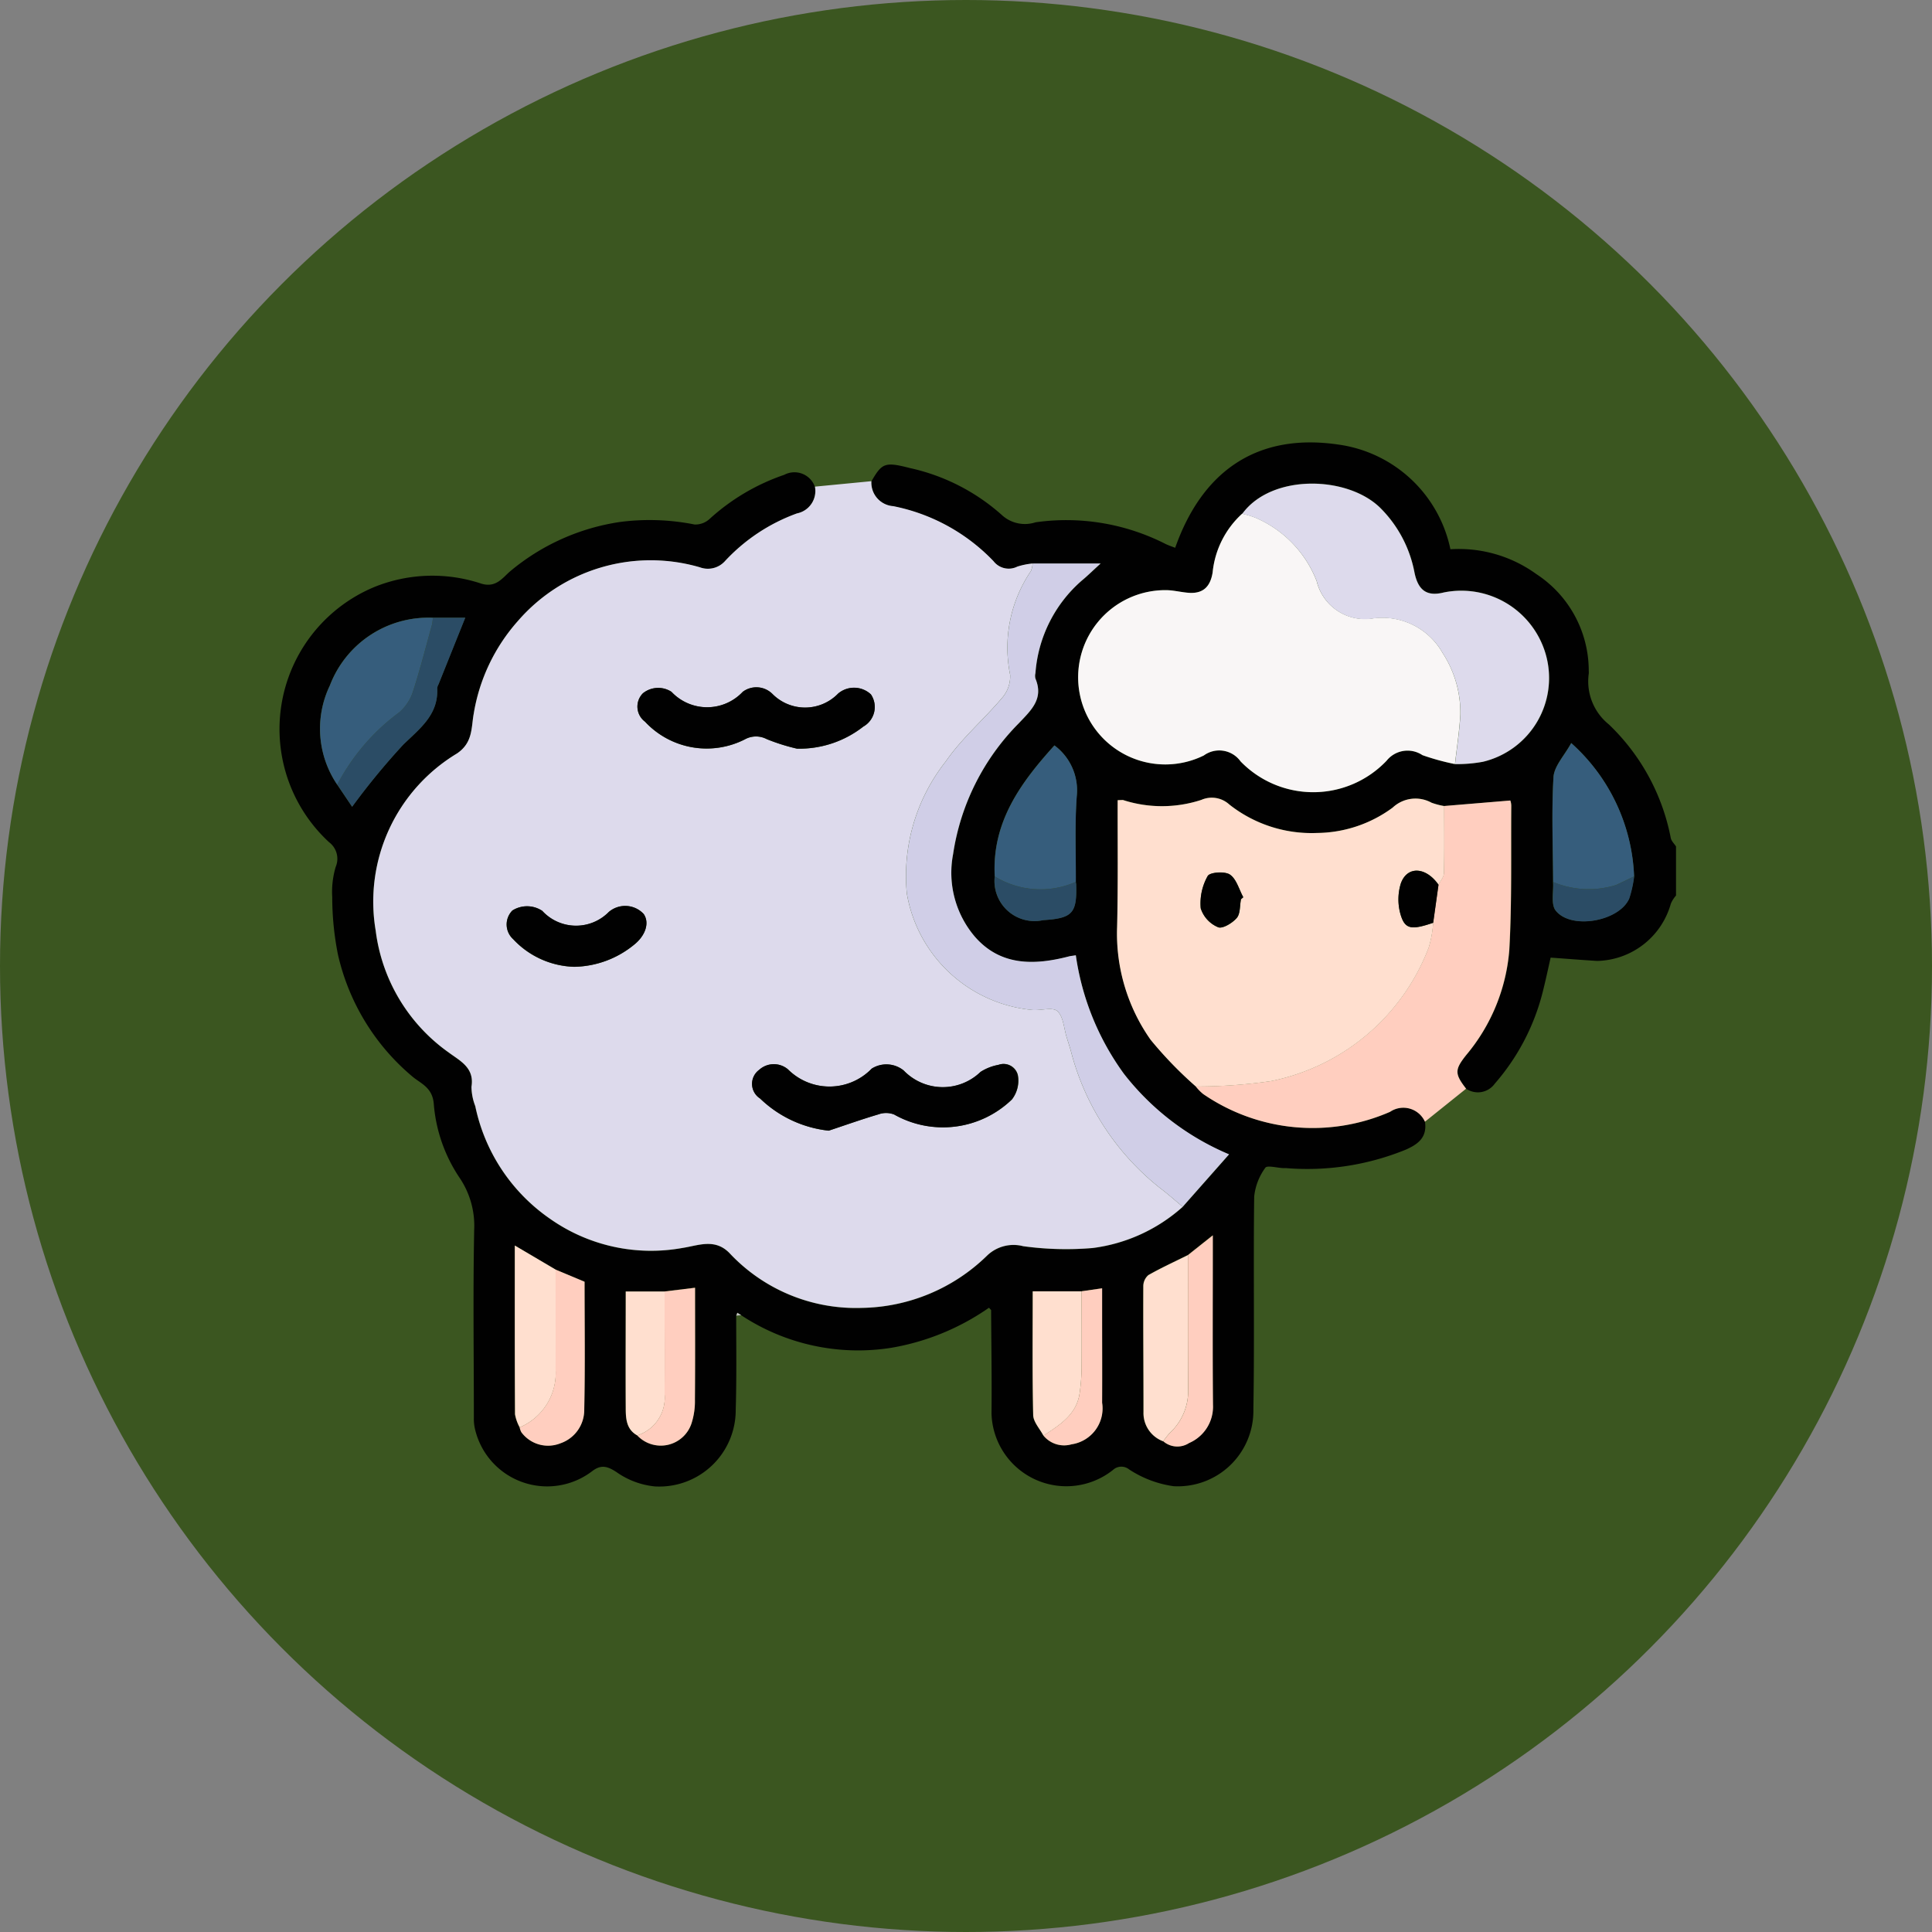 <svg xmlns="http://www.w3.org/2000/svg" width="83" height="83" viewBox="0 0 83 83">
  <rect x="0" y="0" width="83" height="83" fill="#808080" stroke="none"/>
  <g id="Grupo_1069958" data-name="Grupo 1069958" transform="translate(-180 -2825)">
    <circle id="Elipse_4702" data-name="Elipse 4702" cx="41.5" cy="41.5" r="41.5" transform="translate(180 2825)" fill="#3b5620"/>
    <g id="Grupo_261842" data-name="Grupo 261842" transform="translate(-376.146 -137.274)">
      <path id="Trazado_279959" data-name="Trazado 279959" d="M69.365,355.468c.089.642-.253.94-.809,1.189a11.194,11.194,0,0,1-5.16.8c-.039,0-.078,0-.117,0-.268-.011-.7-.129-.773-.016a2.527,2.527,0,0,0-.479,1.239c-.039,3.042.017,6.085-.035,9.126a3.244,3.244,0,0,1-3.429,3.316,4.653,4.653,0,0,1-1.91-.721.529.529,0,0,0-.689.02A3.216,3.216,0,0,1,50.742,368c.016-1.481-.009-2.963-.017-4.445l-.092-.1a10.362,10.362,0,0,1-4.2,1.722,9.11,9.11,0,0,1-6.446-1.4l-.167-.106c-.015.041-.03.083-.046.124,0,1.346.021,2.692-.021,4.037a3.283,3.283,0,0,1-3.468,3.3,3.434,3.434,0,0,1-1.656-.617c-.4-.261-.667-.325-1.044-.038a3.183,3.183,0,0,1-5.025-1.777,1.893,1.893,0,0,1-.057-.51c0-2.692-.039-5.385.014-8.076a3.678,3.678,0,0,0-.637-2.256,6.622,6.622,0,0,1-1.1-3.176c-.062-.69-.55-.854-.906-1.15a9.612,9.612,0,0,1-3.212-5.26,12.674,12.674,0,0,1-.243-2.453,3.763,3.763,0,0,1,.148-1.3.892.892,0,0,0-.286-1.065,6.61,6.61,0,0,1,1.962-10.968,6.65,6.65,0,0,1,4.589-.136c.618.184.9-.246,1.225-.528a9.516,9.516,0,0,1,4.739-2.126,9.872,9.872,0,0,1,3.191.111.906.906,0,0,0,.652-.247,9.133,9.133,0,0,1,3.2-1.888.932.932,0,0,1,1.315.512.982.982,0,0,1-.773,1.15,7.857,7.857,0,0,0-3.114,2.073.988.988,0,0,1-1.057.242,7.541,7.541,0,0,0-7.811,2.3,7.914,7.914,0,0,0-1.907,4.008c-.107.593-.031,1.228-.717,1.691a7.431,7.431,0,0,0-3.492,7.611,7.573,7.573,0,0,0,3.134,5.232c.487.363,1.118.652.981,1.477a2.374,2.374,0,0,0,.163.829,7.817,7.817,0,0,0,3.207,4.837,7.543,7.543,0,0,0,5.7,1.255c.671-.1,1.382-.423,2.009.215a7.437,7.437,0,0,0,5.689,2.363,7.871,7.871,0,0,0,5.39-2.251,1.638,1.638,0,0,1,1.547-.4,13.457,13.457,0,0,0,2.988.078,7.148,7.148,0,0,0,3.865-1.77l1.992-2.254a11.233,11.233,0,0,1-4.516-3.459,11.368,11.368,0,0,1-2.067-5.092c-.154.024-.23.03-.3.049-1.479.383-2.924.415-4.024-.833a4.229,4.229,0,0,1-.948-3.559,10.086,10.086,0,0,1,2.82-5.623c.537-.568,1.081-1.051.717-1.922a.478.478,0,0,1,0-.232,5.838,5.838,0,0,1,1.984-3.972c.252-.207.485-.438.817-.74H52.507a3.2,3.2,0,0,0-.657.135.826.826,0,0,1-1.024-.236,8.162,8.162,0,0,0-4.306-2.362,1.011,1.011,0,0,1-.939-1.071c.454-.777.566-.854,1.656-.571a8.734,8.734,0,0,1,3.984,2.049,1.463,1.463,0,0,0,1.414.281,9.392,9.392,0,0,1,5.59.934c.118.055.243.1.408.161,1.172-3.32,3.54-4.938,6.992-4.437a5.716,5.716,0,0,1,4.832,4.5,5.677,5.677,0,0,1,3.691,1.067A4.96,4.96,0,0,1,76.4,336.1a.653.653,0,0,1,0,.117,2.375,2.375,0,0,0,.866,2.181,9.137,9.137,0,0,1,2.657,4.874c.024.132.148.245.226.366v2.108a1.333,1.333,0,0,0-.222.349,3.363,3.363,0,0,1-3.173,2.461c-.64-.04-1.279-.091-1.992-.142-.1.444-.216.991-.354,1.532a9.521,9.521,0,0,1-2.047,3.885.892.892,0,0,1-1.224.217c-.5-.642-.5-.818,0-1.443a8,8,0,0,0,1.855-4.525c.115-2.056.067-4.12.085-6.181a.764.764,0,0,0-.04-.234l-2.841.236a3.159,3.159,0,0,1-.545-.142,1.429,1.429,0,0,0-1.672.21,5.554,5.554,0,0,1-3.247,1.089,5.708,5.708,0,0,1-3.769-1.223,1.115,1.115,0,0,0-1.2-.2,5.432,5.432,0,0,1-3.371.005l-.226.009c-.005,1.814.02,3.629-.024,5.442a7.912,7.912,0,0,0,1.439,4.849,17.1,17.1,0,0,0,1.943,2.008,2.061,2.061,0,0,0,.319.327,8.306,8.306,0,0,0,8.027.764,1.018,1.018,0,0,1,1.5.425M35.522,368.94a1.388,1.388,0,0,0,2.334-.524A3.091,3.091,0,0,0,38,367.4c.015-1.589.007-3.178.007-4.807l-1.309.16H35.025c0,1.715-.006,3.371,0,5.026,0,.446.03.9.494,1.157m-5.05-.346a.665.665,0,0,0,.074.212,1.425,1.425,0,0,0,1.677.474,1.511,1.511,0,0,0,1.023-1.447c.041-1.842.014-3.686.014-5.493l-1.247-.522-1.754-1.035c0,2.433,0,4.841.01,7.248a1.806,1.806,0,0,0,.2.563m22.5.355a1.147,1.147,0,0,0,1.21.378,1.559,1.559,0,0,0,1.313-1.786c.008-1.284,0-2.568,0-3.852v-1.065l-.882.127h-2.1c0,1.795-.021,3.557.02,5.316.008.3.286.588.439.882m6.207-7.755c-.568.283-1.147.547-1.7.861a.632.632,0,0,0-.216.476c-.008,1.8.012,3.607.008,5.411a1.289,1.289,0,0,0,.848,1.252.923.923,0,0,0,1.108.074,1.7,1.7,0,0,0,1.026-1.647c-.019-2.218-.007-4.436-.007-6.655v-.621l-1.069.849m15.692-16.029c.028.417-.1.958.113,1.23.658.838,2.739.462,3.16-.525a5,5,0,0,0,.209-.948,8.1,8.1,0,0,0-2.7-5.723c-.3.543-.734.992-.762,1.466-.088,1.495-.022,3-.016,4.5m-23.988-.239a1.72,1.72,0,0,0,2.076,1.88c1.261-.08,1.459-.294,1.421-1.531,0-.039-.01-.077-.015-.116.007-1.228-.049-2.46.041-3.682a2.4,2.4,0,0,0-.959-2.178c-1.447,1.6-2.692,3.291-2.564,5.627m-24.141-11.11a4.527,4.527,0,0,0-4.424,2.912,4.286,4.286,0,0,0,.315,4.255l.642.954a29.966,29.966,0,0,1,2.194-2.666c.722-.7,1.521-1.288,1.461-2.433a.449.449,0,0,1,.057-.163c.365-.91.73-1.821,1.147-2.859Zm34.771-4.468a3.938,3.938,0,0,0-1.268,2.526c-.095.585-.385.9-.974.875-.323-.013-.643-.1-.967-.116a3.744,3.744,0,1,0,1.565,7.1,1.126,1.126,0,0,1,1.577.256,4.346,4.346,0,0,0,6.273-.03,1.151,1.151,0,0,1,1.541-.238,10.49,10.49,0,0,0,1.4.384,6.136,6.136,0,0,0,1.2-.1,3.694,3.694,0,0,0,2.687-4.661,3.773,3.773,0,0,0-4.369-2.617c-.727.183-1.1-.089-1.258-.859a5.3,5.3,0,0,0-1.425-2.728c-1.384-1.432-4.7-1.539-5.975.21" transform="translate(548 2655)" fill="#010101"/>
      <path id="Trazado_279960" data-name="Trazado 279960" d="M45.582,327.946a1.011,1.011,0,0,0,.938,1.072,8.158,8.158,0,0,1,4.307,2.362.824.824,0,0,0,1.024.235,3.128,3.128,0,0,1,.657-.134,1.017,1.017,0,0,1-.078.333,5.851,5.851,0,0,0-.887,4.455,1.406,1.406,0,0,1-.347.985c-.784.932-1.738,1.738-2.421,2.733a7.935,7.935,0,0,0-1.672,5.666,6.043,6.043,0,0,0,5.379,5.008c.371.038.878-.135,1.089.052.261.232.279.738.4,1.126.058.185.116.371.172.557a11.01,11.01,0,0,0,3.835,5.915c.338.254.653.537.979.807a7.151,7.151,0,0,1-3.866,1.77,13.459,13.459,0,0,1-2.988-.078,1.639,1.639,0,0,0-1.547.4,7.866,7.866,0,0,1-5.389,2.251A7.438,7.438,0,0,1,39.48,361.1c-.627-.638-1.339-.317-2.009-.215a7.542,7.542,0,0,1-5.7-1.256,7.811,7.811,0,0,1-3.206-4.836,2.381,2.381,0,0,1-.164-.829c.137-.826-.494-1.114-.981-1.478a7.566,7.566,0,0,1-3.133-5.231,7.43,7.43,0,0,1,3.491-7.611c.686-.463.611-1.1.717-1.691a7.93,7.93,0,0,1,1.907-4.008,7.543,7.543,0,0,1,7.811-2.3.989.989,0,0,0,1.057-.242,7.853,7.853,0,0,1,3.114-2.073.982.982,0,0,0,.773-1.15Zm-1.827,27.9c.711-.238,1.417-.492,2.136-.7a.959.959,0,0,1,.675.006,4.258,4.258,0,0,0,5.058-.648,1.317,1.317,0,0,0,.253-1.043.631.631,0,0,0-.829-.443,2.142,2.142,0,0,0-.769.305,2.335,2.335,0,0,1-3.305-.057,1.181,1.181,0,0,0-1.375-.082,2.523,2.523,0,0,1-3.6.03.937.937,0,0,0-1.238.025.745.745,0,0,0,.042,1.229,5.016,5.016,0,0,0,2.956,1.382M42.4,339.439a4.453,4.453,0,0,0,2.835-.949.967.967,0,0,0,.326-1.382,1.059,1.059,0,0,0-1.408-.036,1.976,1.976,0,0,1-2.827.012.979.979,0,0,0-1.27-.088,2.1,2.1,0,0,1-3.064,0,1.049,1.049,0,0,0-1.225.063.808.808,0,0,0,.089,1.221,3.619,3.619,0,0,0,4.285.762.991.991,0,0,1,.944-.013,8.575,8.575,0,0,0,1.315.413m-9.584,9.368a4.16,4.16,0,0,0,2.562-.943c.482-.379.687-.933.42-1.324a1.084,1.084,0,0,0-1.5-.088,1.972,1.972,0,0,1-2.858-.048,1.181,1.181,0,0,0-1.284-.015.854.854,0,0,0,.036,1.233,3.729,3.729,0,0,0,2.62,1.185" transform="translate(548 2655)" fill="#dddaec"/>
      <path id="Trazado_279961" data-name="Trazado 279961" d="M70.19,341.9l2.84-.236a.731.731,0,0,1,.04.234c-.017,2.06.03,4.125-.084,6.181a8,8,0,0,1-1.856,4.525c-.493.625-.495.8,0,1.442q-.884.71-1.768,1.418a1.018,1.018,0,0,0-1.5-.425,8.305,8.305,0,0,1-8.027-.764,2.018,2.018,0,0,1-.319-.327,22.066,22.066,0,0,0,3.234-.231,9.206,9.206,0,0,0,6.772-5.734,4.728,4.728,0,0,0,.192-1.07q.115-.816.229-1.632c.081-.165.23-.329.234-.5.022-.961.01-1.923.01-2.885" transform="translate(548 2655)" fill="#ffcebf"/>
      <path id="Trazado_279962" data-name="Trazado 279962" d="M39.776,363.794c.015-.041.03-.082.046-.123l.167.105Z" transform="translate(548 2655)" fill="silver"/>
      <path id="Trazado_279963" data-name="Trazado 279963" d="M50.633,363.451l.092.1-.092-.1" transform="translate(548 2655)" fill="#e1e1e1"/>
      <path id="Trazado_279964" data-name="Trazado 279964" d="M70.19,341.9c0,.961.013,1.923-.01,2.884,0,.168-.152.332-.234.5-.536-.771-1.345-.824-1.619-.058a2.328,2.328,0,0,0,0,1.373c.186.6.473.629,1.391.316a4.783,4.783,0,0,1-.193,1.071,9.2,9.2,0,0,1-6.772,5.733,22.049,22.049,0,0,1-3.233.232,17.03,17.03,0,0,1-1.944-2.008,7.917,7.917,0,0,1-1.439-4.85c.044-1.813.019-3.628.024-5.442l.226-.008a5.432,5.432,0,0,0,3.371-.006,1.115,1.115,0,0,1,1.2.2,5.707,5.707,0,0,0,3.769,1.222,5.553,5.553,0,0,0,3.247-1.088,1.43,1.43,0,0,1,1.672-.211,3.158,3.158,0,0,0,.545.143m-8.732,4.007.1-.089c-.184-.336-.293-.781-.575-.972-.221-.15-.861-.1-.953.061a2.38,2.38,0,0,0-.3,1.389,1.312,1.312,0,0,0,.745.811c.187.08.615-.176.8-.395.159-.183.129-.53.183-.8" transform="translate(548 2655)" fill="#ffdfcf"/>
      <path id="Trazado_279965" data-name="Trazado 279965" d="M70.656,340.1a10.3,10.3,0,0,1-1.4-.384,1.152,1.152,0,0,0-1.541.239,4.346,4.346,0,0,1-6.273.029,1.127,1.127,0,0,0-1.577-.256,3.744,3.744,0,1,1-1.565-7.1c.323.012.644.1.967.116.588.024.879-.289.974-.875a3.941,3.941,0,0,1,1.268-2.526,3.893,3.893,0,0,1,.551.163,4.879,4.879,0,0,1,2.649,2.728,2.135,2.135,0,0,0,2.454,1.6,2.973,2.973,0,0,1,2.956,1.488,4.687,4.687,0,0,1,.763,2.644c-.039.711-.151,1.418-.23,2.127" transform="translate(548 2655)" fill="#f9f6f6"/>
      <path id="Trazado_279966" data-name="Trazado 279966" d="M58.958,359.118c-.325-.27-.641-.553-.978-.807a11,11,0,0,1-3.835-5.915q-.084-.279-.173-.557c-.122-.388-.141-.894-.4-1.126-.21-.187-.718-.014-1.089-.051a6.044,6.044,0,0,1-5.378-5.009,7.93,7.93,0,0,1,1.672-5.666c.683-.995,1.637-1.8,2.421-2.732a1.413,1.413,0,0,0,.346-.986,5.859,5.859,0,0,1,.887-4.455.969.969,0,0,0,.078-.333h2.921c-.332.3-.565.533-.817.74a5.838,5.838,0,0,0-1.984,3.972.466.466,0,0,0,0,.232c.363.87-.18,1.354-.717,1.922a10.09,10.09,0,0,0-2.821,5.623,4.233,4.233,0,0,0,.949,3.559c1.1,1.248,2.544,1.216,4.024.833.073-.019.149-.025.3-.049a11.368,11.368,0,0,0,2.067,5.092,11.242,11.242,0,0,0,4.516,3.459l-1.992,2.254" transform="translate(548 2655)" fill="#d0cee7"/>
      <path id="Trazado_279967" data-name="Trazado 279967" d="M70.656,340.1c.079-.709.191-1.416.23-2.127a4.687,4.687,0,0,0-.763-2.644,2.973,2.973,0,0,0-2.956-1.488,2.135,2.135,0,0,1-2.454-1.6,4.879,4.879,0,0,0-2.649-2.728,3.893,3.893,0,0,0-.551-.163c1.272-1.748,4.591-1.642,5.975-.21a5.3,5.3,0,0,1,1.424,2.729c.157.769.531,1.041,1.258.859a3.774,3.774,0,0,1,4.37,2.617A3.7,3.7,0,0,1,71.853,340a6.136,6.136,0,0,1-1.2.1" transform="translate(548 2655)" fill="#dddaec"/>
      <path id="Trazado_279968" data-name="Trazado 279968" d="M22.633,340.983a4.286,4.286,0,0,1-.314-4.255,4.525,4.525,0,0,1,4.423-2.912,1.941,1.941,0,0,1-.035.287c-.268.968-.516,1.942-.826,2.9a2.009,2.009,0,0,1-.574.868,9.118,9.118,0,0,0-2.674,3.116" transform="translate(548 2655)" fill="#365d7c"/>
      <path id="Trazado_279969" data-name="Trazado 279969" d="M50.883,344.926C50.755,342.59,52,340.9,53.447,339.3a2.4,2.4,0,0,1,.959,2.178c-.09,1.222-.034,2.454-.04,3.682a3.76,3.76,0,0,1-3.483-.233" transform="translate(548 2655)" fill="#365d7c"/>
      <path id="Trazado_279970" data-name="Trazado 279970" d="M74.871,345.165c-.006-1.5-.072-3.005.016-4.5.028-.474.467-.923.762-1.466a8.1,8.1,0,0,1,2.7,5.723c-.258.124-.516.251-.776.372a3.956,3.956,0,0,1-2.706-.129" transform="translate(548 2655)" fill="#365d7c"/>
      <path id="Trazado_279971" data-name="Trazado 279971" d="M58.121,369.194a1.289,1.289,0,0,1-.848-1.252c0-1.8-.016-3.607-.008-5.411a.632.632,0,0,1,.216-.476c.551-.314,1.13-.578,1.7-.861,0,1.947-.007,3.895.01,5.842a2.456,2.456,0,0,1-.8,1.808,3.71,3.71,0,0,0-.271.35" transform="translate(548 2655)" fill="#ffdfcf"/>
      <path id="Trazado_279972" data-name="Trazado 279972" d="M52.972,368.949c-.153-.294-.431-.584-.438-.882-.042-1.759-.021-3.52-.021-5.316h2.1c0,1.09.008,2.18,0,3.27a8.575,8.575,0,0,1-.084,1.1c-.131.934-.86,1.372-1.557,1.832" transform="translate(548 2655)" fill="#ffdfcf"/>
      <path id="Trazado_279973" data-name="Trazado 279973" d="M30.472,368.594a1.824,1.824,0,0,1-.2-.563c-.014-2.408-.009-4.816-.009-7.248l1.754,1.034c0,1.421.008,2.843,0,4.264a2.536,2.536,0,0,1-1.541,2.513" transform="translate(548 2655)" fill="#ffdfcf"/>
      <path id="Trazado_279974" data-name="Trazado 279974" d="M30.472,368.594a2.536,2.536,0,0,0,1.541-2.513c.009-1.421,0-2.843,0-4.264l1.247.522c0,1.807.026,3.651-.014,5.494a1.515,1.515,0,0,1-1.023,1.447,1.426,1.426,0,0,1-1.678-.475.693.693,0,0,1-.074-.211" transform="translate(548 2655)" fill="#ffcebf"/>
      <path id="Trazado_279975" data-name="Trazado 279975" d="M22.633,340.983a9.118,9.118,0,0,1,2.674-3.116,2.009,2.009,0,0,0,.574-.868c.31-.954.558-1.928.826-2.9a1.941,1.941,0,0,0,.035-.287h1.393c-.417,1.038-.782,1.949-1.147,2.859a.452.452,0,0,0-.058.163c.06,1.146-.738,1.729-1.461,2.433a30.283,30.283,0,0,0-2.193,2.666l-.643-.954" transform="translate(548 2655)" fill="#2b4c65"/>
      <path id="Trazado_279976" data-name="Trazado 279976" d="M35.522,368.94c-.464-.257-.491-.711-.493-1.156-.01-1.656,0-3.312,0-5.027H36.7c0,1.47.007,2.941,0,4.412a1.7,1.7,0,0,1-1.175,1.771" transform="translate(548 2655)" fill="#ffdfcf"/>
      <path id="Trazado_279977" data-name="Trazado 279977" d="M58.121,369.194a3.71,3.71,0,0,1,.271-.35,2.456,2.456,0,0,0,.8-1.808c-.017-1.947-.008-3.9-.01-5.842l1.069-.849v.621c0,2.219-.012,4.437.007,6.655a1.7,1.7,0,0,1-1.026,1.647.923.923,0,0,1-1.108-.074" transform="translate(548 2655)" fill="#ffcebf"/>
      <path id="Trazado_279978" data-name="Trazado 279978" d="M35.522,368.94a1.7,1.7,0,0,0,1.175-1.771c.007-1.471,0-2.942,0-4.412l1.309-.16c0,1.629.008,3.218-.006,4.807a3.092,3.092,0,0,1-.144,1.012,1.388,1.388,0,0,1-2.334.524" transform="translate(548 2655)" fill="#ffcebf"/>
      <path id="Trazado_279979" data-name="Trazado 279979" d="M52.972,368.949c.7-.46,1.426-.9,1.557-1.832a8.575,8.575,0,0,0,.084-1.1c.01-1.09,0-2.18,0-3.27l.882-.127v1.065c0,1.284.006,2.568,0,3.852a1.559,1.559,0,0,1-1.313,1.786,1.147,1.147,0,0,1-1.21-.378" transform="translate(548 2655)" fill="#ffcebf"/>
      <path id="Trazado_279980" data-name="Trazado 279980" d="M50.883,344.926a3.76,3.76,0,0,0,3.483.233c0,.039.012.077.014.116.039,1.237-.159,1.451-1.421,1.531a1.72,1.72,0,0,1-2.076-1.88" transform="translate(548 2655)" fill="#2b4c65"/>
      <path id="Trazado_279981" data-name="Trazado 279981" d="M74.871,345.165a3.956,3.956,0,0,0,2.706.129c.26-.121.518-.248.776-.372a5,5,0,0,1-.209.948c-.421.987-2.5,1.363-3.16.525-.214-.272-.085-.812-.113-1.23" transform="translate(548 2655)" fill="#2b4c65"/>
      <path id="Trazado_279982" data-name="Trazado 279982" d="M56.387,341.644l-.226.009.226-.009" transform="translate(548 2655)" fill="#e8cbbd"/>
      <path id="Trazado_279983" data-name="Trazado 279983" d="M43.754,355.848a5.013,5.013,0,0,1-2.955-1.382.745.745,0,0,1-.043-1.229.939.939,0,0,1,1.238-.025,2.524,2.524,0,0,0,3.6-.03,1.181,1.181,0,0,1,1.375.082,2.333,2.333,0,0,0,3.3.058,2.139,2.139,0,0,1,.769-.3.632.632,0,0,1,.83.442,1.321,1.321,0,0,1-.253,1.044,4.26,4.26,0,0,1-5.059.647.964.964,0,0,0-.675-.006c-.718.213-1.425.466-2.136.7" transform="translate(548 2655)" fill="#010101"/>
      <path id="Trazado_279984" data-name="Trazado 279984" d="M42.4,339.439a8.553,8.553,0,0,1-1.315-.414.991.991,0,0,0-.944.013,3.617,3.617,0,0,1-4.285-.762.809.809,0,0,1-.089-1.22,1.048,1.048,0,0,1,1.225-.063,2.1,2.1,0,0,0,3.064,0,.976.976,0,0,1,1.27.088,1.976,1.976,0,0,0,2.827-.013,1.06,1.06,0,0,1,1.409.037.967.967,0,0,1-.327,1.382,4.456,4.456,0,0,1-2.835.949" transform="translate(548 2655)" fill="#010101"/>
      <path id="Trazado_279985" data-name="Trazado 279985" d="M32.815,348.807a3.729,3.729,0,0,1-2.62-1.185.854.854,0,0,1-.036-1.233,1.181,1.181,0,0,1,1.284.015,1.972,1.972,0,0,0,2.858.048,1.084,1.084,0,0,1,1.5.088c.267.391.062.945-.42,1.324a4.16,4.16,0,0,1-2.562.943" transform="translate(548 2655)" fill="#010101"/>
      <path id="Trazado_279986" data-name="Trazado 279986" d="M69.718,346.917c-.918.313-1.2.289-1.391-.317a2.325,2.325,0,0,1,0-1.372c.274-.767,1.083-.713,1.619.058l-.228,1.631" transform="translate(548 2655)" fill="#010101"/>
      <path id="Trazado_279987" data-name="Trazado 279987" d="M61.458,345.911c-.054.275-.024.622-.183.8-.189.219-.617.475-.8.395a1.312,1.312,0,0,1-.745-.811,2.38,2.38,0,0,1,.3-1.389c.092-.163.732-.211.953-.061.282.191.391.636.575.972l-.1.089" transform="translate(548 2655)" fill="#010101"/>
    </g>
  </g>
</svg>

